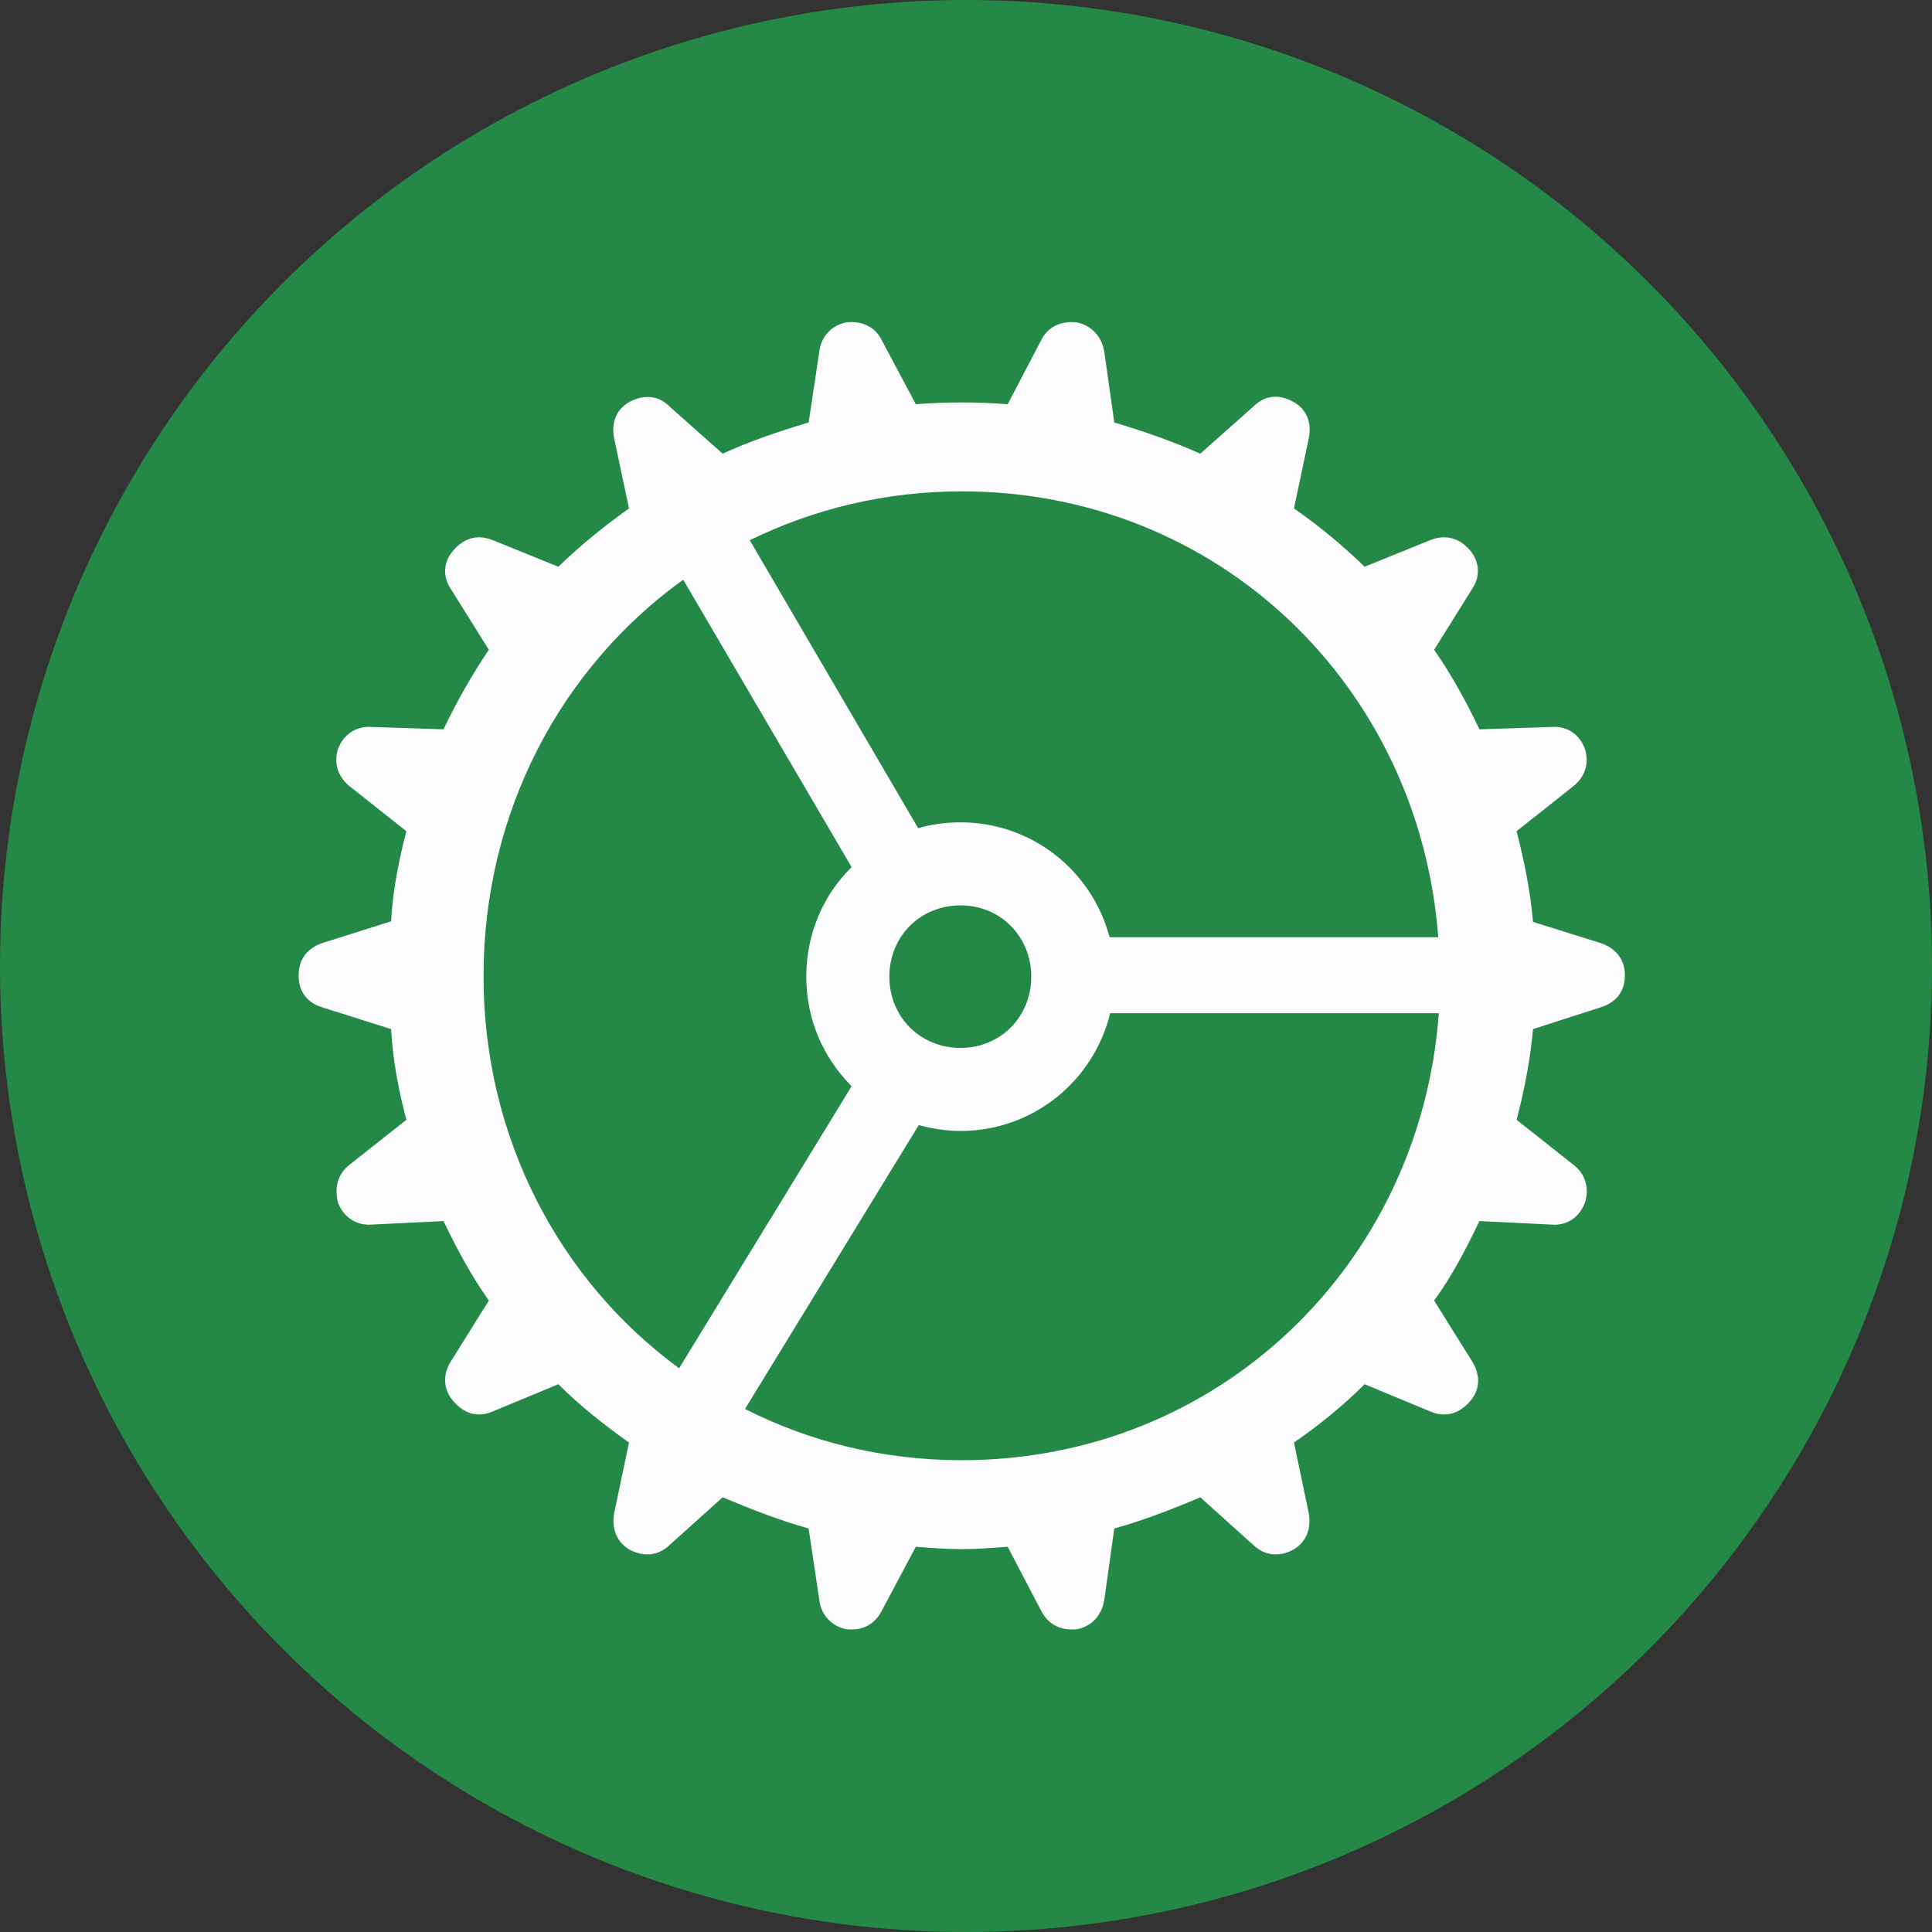 <svg width="40" height="40" viewBox="0 0 40 40" fill="none" xmlns="http://www.w3.org/2000/svg">
<rect x="0" y="0" width="40" height="40" fill="#333333" stroke="none"/>
<circle cx="20" cy="20" r="20" fill="#248947"/>
<path d="M19.912 32.073C19.583 32.073 19.278 32.048 18.961 32.024L18.254 33.353C18.108 33.633 17.852 33.768 17.523 33.731C17.218 33.67 16.998 33.438 16.962 33.121L16.742 31.646C16.133 31.475 15.547 31.244 14.962 31L13.864 31.987C13.633 32.207 13.34 32.243 13.035 32.085C12.767 31.926 12.657 31.646 12.718 31.317L13.023 29.866C12.523 29.512 12.011 29.11 11.56 28.659L10.207 29.22C9.902 29.354 9.621 29.28 9.389 29.012C9.182 28.78 9.158 28.476 9.329 28.195L10.121 26.927C9.767 26.427 9.463 25.866 9.182 25.281L7.695 25.354C7.378 25.379 7.109 25.196 7 24.903C6.914 24.586 7 24.293 7.243 24.11L8.414 23.184C8.255 22.586 8.134 21.964 8.097 21.306L6.67 20.855C6.353 20.757 6.183 20.526 6.183 20.196C6.183 19.867 6.353 19.636 6.67 19.526L8.097 19.075C8.134 18.428 8.255 17.819 8.414 17.209L7.243 16.282C7 16.087 6.902 15.807 7 15.502C7.109 15.209 7.378 15.026 7.695 15.051L9.182 15.1C9.463 14.514 9.767 13.978 10.121 13.453L9.329 12.185C9.158 11.929 9.182 11.624 9.389 11.393C9.621 11.124 9.902 11.063 10.207 11.185L11.56 11.734C12.011 11.295 12.523 10.881 13.023 10.527L12.718 9.088C12.645 8.747 12.767 8.466 13.035 8.32C13.34 8.161 13.633 8.186 13.864 8.418L14.962 9.393C15.547 9.125 16.133 8.93 16.742 8.747L16.962 7.284C16.998 6.966 17.218 6.735 17.523 6.674C17.852 6.637 18.12 6.771 18.254 7.04L18.961 8.369C19.291 8.344 19.583 8.332 19.912 8.332C20.229 8.332 20.534 8.344 20.863 8.369L21.558 7.04C21.693 6.771 21.961 6.637 22.29 6.674C22.595 6.735 22.814 6.966 22.863 7.284L23.07 8.747C23.68 8.93 24.278 9.137 24.851 9.393L25.948 8.418C26.18 8.186 26.473 8.149 26.777 8.32C27.046 8.466 27.168 8.747 27.094 9.088L26.79 10.527C27.302 10.881 27.802 11.295 28.253 11.734L29.606 11.185C29.911 11.063 30.204 11.124 30.435 11.393C30.63 11.624 30.655 11.929 30.484 12.185L29.692 13.453C30.057 13.978 30.35 14.514 30.63 15.1L32.13 15.051C32.447 15.026 32.703 15.209 32.813 15.502C32.911 15.807 32.813 16.087 32.569 16.282L31.399 17.209C31.557 17.819 31.679 18.428 31.74 19.087L33.142 19.526C33.459 19.636 33.642 19.867 33.642 20.196C33.642 20.526 33.459 20.757 33.142 20.855L31.74 21.306C31.679 21.964 31.557 22.586 31.399 23.184L32.569 24.11C32.825 24.305 32.911 24.598 32.813 24.903C32.703 25.196 32.447 25.379 32.13 25.354L30.63 25.281C30.35 25.866 30.057 26.427 29.692 26.927L30.484 28.195C30.655 28.476 30.643 28.78 30.435 29.012C30.204 29.28 29.911 29.354 29.606 29.22L28.253 28.659C27.802 29.11 27.302 29.512 26.79 29.866L27.094 31.317C27.155 31.646 27.046 31.926 26.777 32.085C26.473 32.243 26.18 32.207 25.948 31.987L24.851 31C24.278 31.244 23.68 31.475 23.07 31.646L22.863 33.121C22.814 33.438 22.607 33.67 22.302 33.731C21.961 33.768 21.705 33.633 21.558 33.353L20.863 32.024C20.534 32.048 20.229 32.073 19.912 32.073ZM19.888 17.026C21.363 17.026 22.607 18.026 22.973 19.404H29.777C29.387 14.209 25.229 10.173 19.912 10.173C18.327 10.173 16.84 10.539 15.523 11.185L19.01 17.148C19.291 17.063 19.583 17.026 19.888 17.026ZM10.011 20.209C10.011 23.562 11.584 26.512 14.06 28.329L17.632 22.489C17.047 21.903 16.693 21.111 16.693 20.221C16.693 19.331 17.047 18.526 17.632 17.953L14.145 12.002C11.621 13.819 10.011 16.807 10.011 20.209ZM19.888 21.696C20.717 21.696 21.351 21.05 21.351 20.221C21.351 19.392 20.717 18.745 19.888 18.745C19.047 18.745 18.413 19.392 18.413 20.221C18.413 21.05 19.047 21.696 19.888 21.696ZM19.912 30.232C25.241 30.232 29.411 26.171 29.789 20.977H22.985C22.644 22.379 21.388 23.415 19.888 23.415C19.583 23.415 19.291 23.367 19.022 23.294L15.425 29.171C16.767 29.854 18.291 30.232 19.912 30.232Z" fill="#FCFCFE"/>
</svg>
